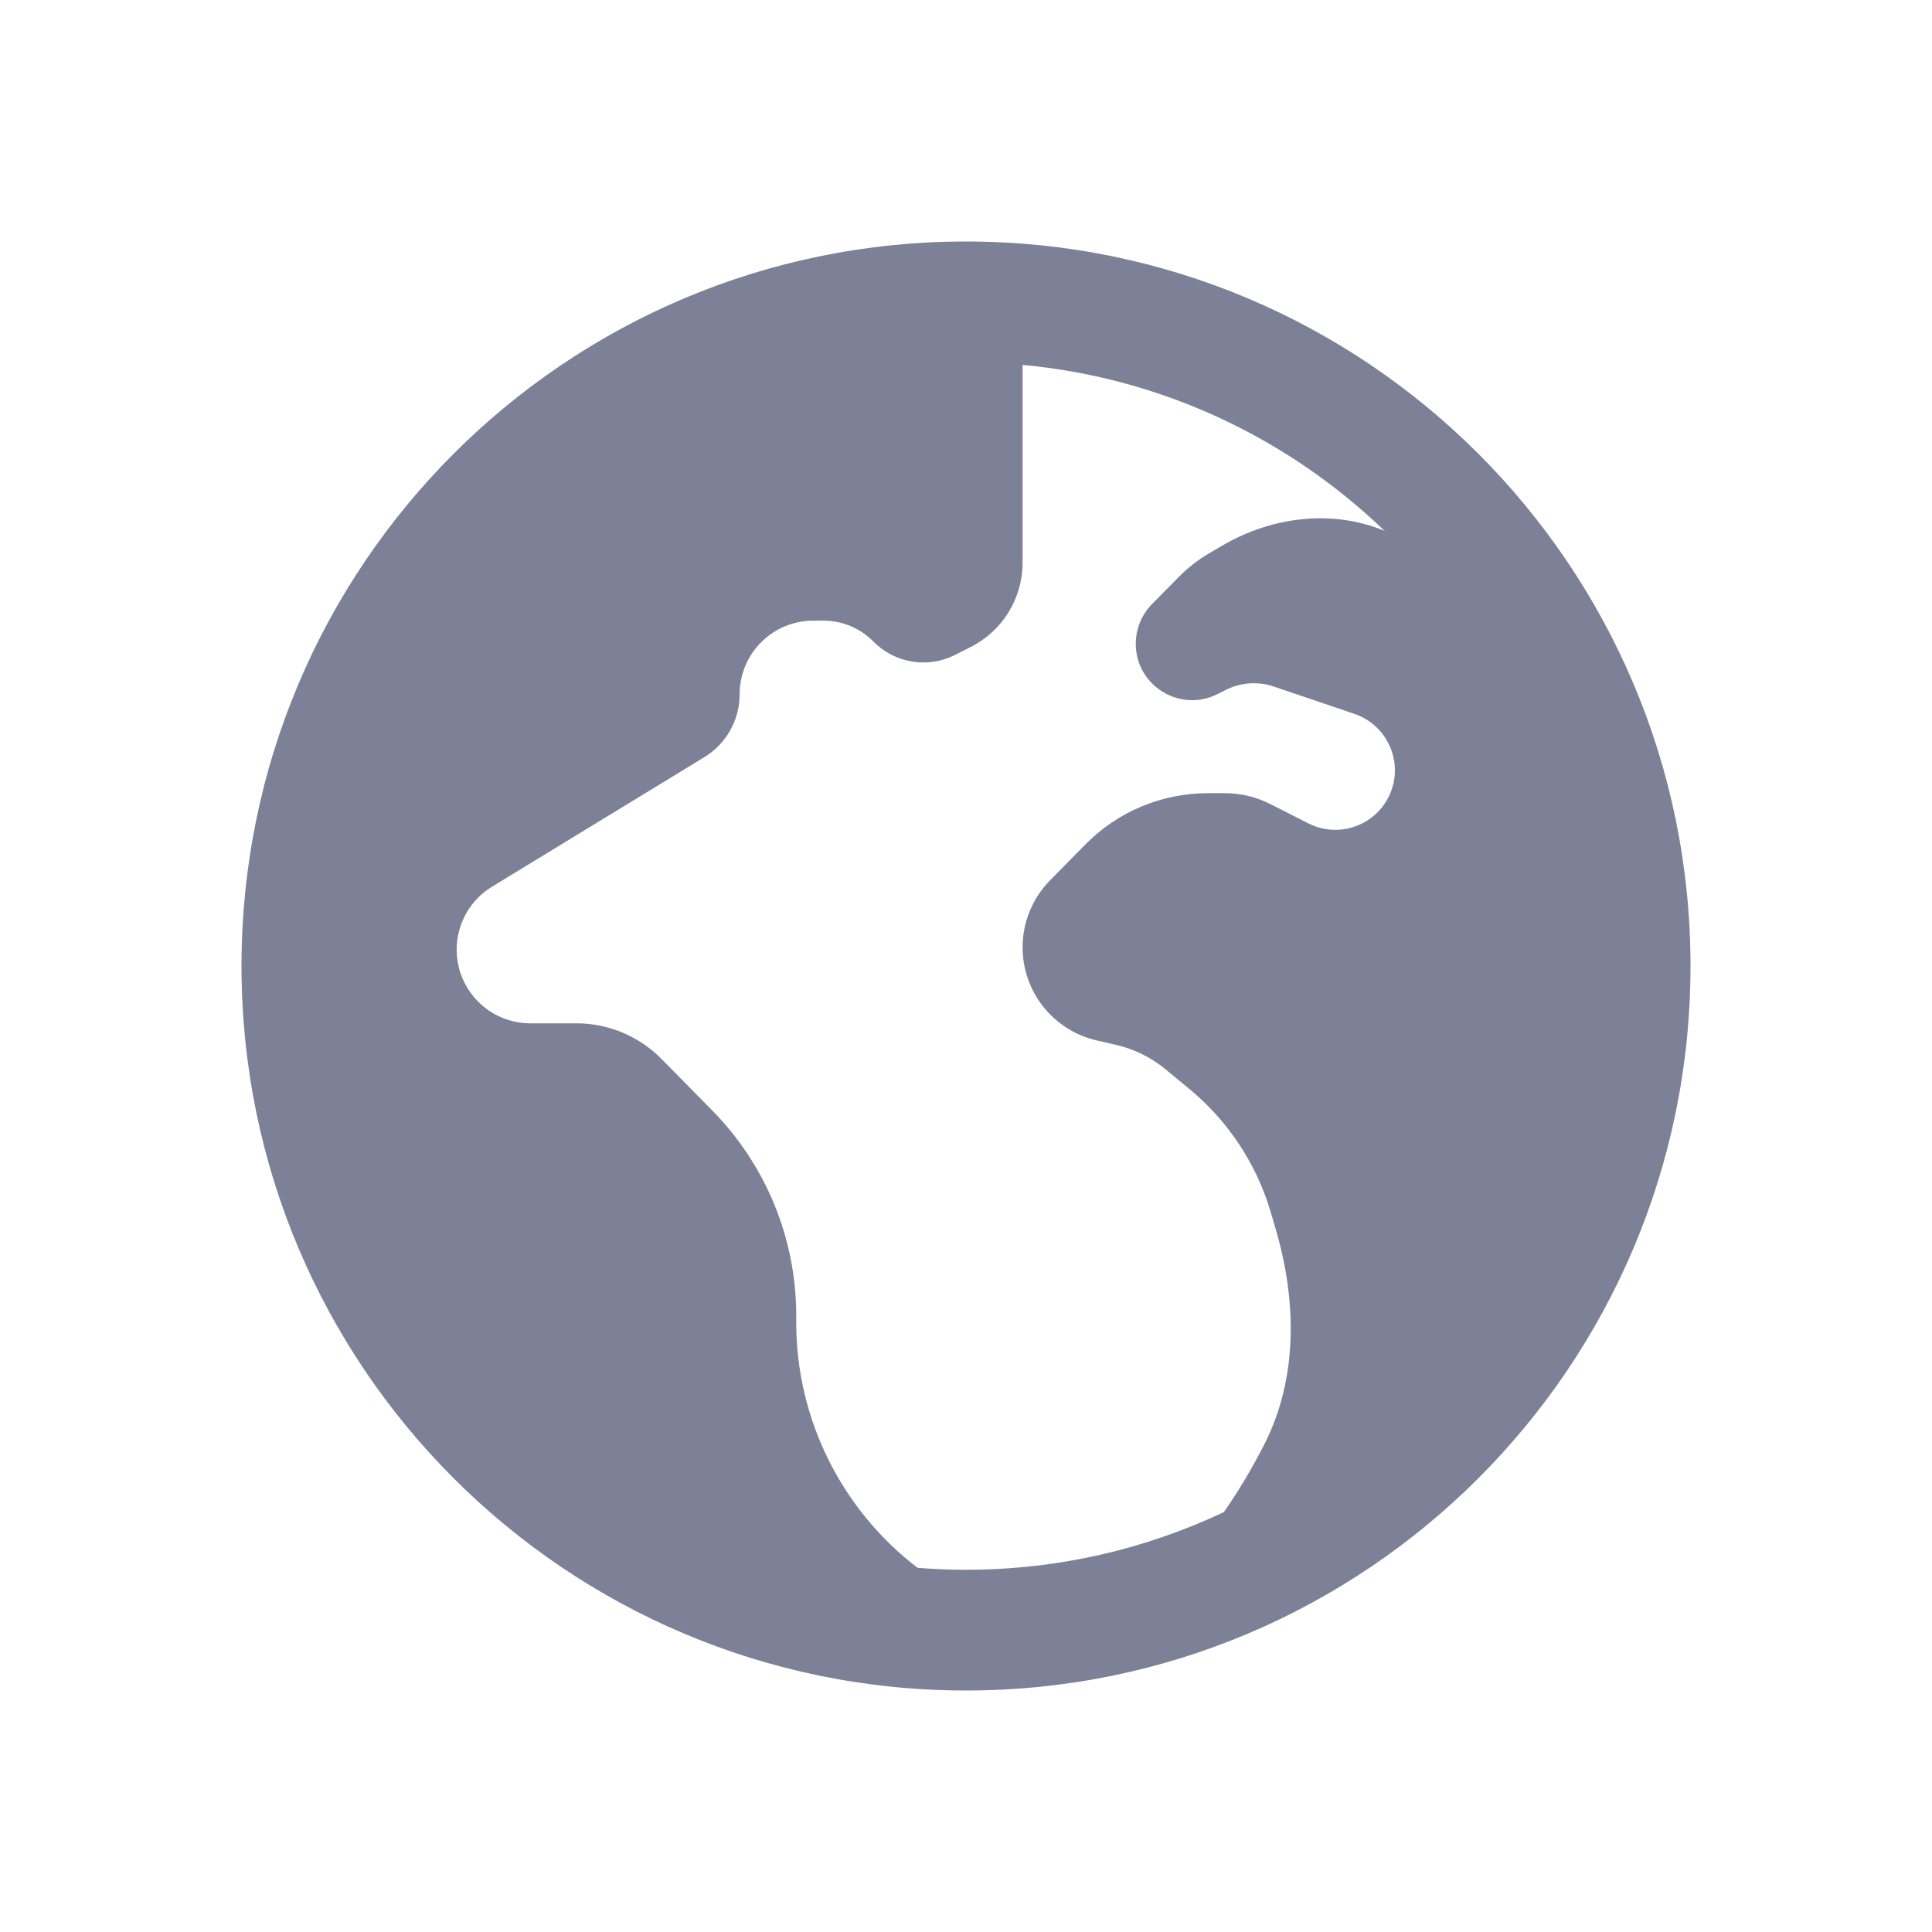<svg width="24" height="24" viewBox="0 0 24 24" fill="none" xmlns="http://www.w3.org/2000/svg">
<path fill-rule="evenodd" clip-rule="evenodd" d="M21 12C21 7.029 16.971 3 12 3C7.029 3 3 7.029 3 12C3 16.971 7.029 21 12 21C16.971 21 21 16.971 21 12ZM15.203 18.784C15.396 18.509 15.563 18.221 15.703 17.948C16.128 17.117 16.108 16.152 15.844 15.257L15.785 15.056C15.609 14.46 15.259 13.929 14.78 13.532L14.482 13.286C14.303 13.137 14.091 13.032 13.864 12.98L13.622 12.924C13.084 12.8 12.703 12.32 12.703 11.768C12.703 11.457 12.825 11.158 13.044 10.936L13.482 10.491C13.883 10.083 14.431 9.853 15.004 9.853H15.213C15.412 9.853 15.607 9.9 15.784 9.99L16.253 10.228C16.62 10.415 17.07 10.265 17.252 9.895C17.449 9.494 17.248 9.012 16.825 8.868L15.822 8.528C15.626 8.462 15.411 8.477 15.226 8.571L15.127 8.621C14.661 8.858 14.109 8.52 14.109 7.997C14.109 7.813 14.181 7.636 14.31 7.505L14.64 7.17C14.754 7.054 14.883 6.953 15.024 6.871L15.183 6.778C15.821 6.404 16.575 6.333 17.2 6.595C16.01 5.45 14.443 4.694 12.703 4.533V6.991C12.703 7.432 12.455 7.836 12.062 8.035L11.865 8.135C11.527 8.307 11.116 8.24 10.85 7.97C10.686 7.803 10.463 7.71 10.229 7.71H10.103C9.598 7.71 9.188 8.119 9.188 8.625C9.188 8.944 9.022 9.24 8.749 9.406L6.112 11.015C5.839 11.181 5.673 11.477 5.673 11.796C5.673 12.302 6.083 12.712 6.588 12.712H7.159C7.558 12.712 7.939 12.872 8.219 13.156L8.849 13.796C9.517 14.475 9.891 15.389 9.891 16.342V16.427C9.891 17.632 10.457 18.757 11.399 19.476C11.597 19.492 11.798 19.5 12 19.5C13.146 19.5 14.231 19.243 15.203 18.784Z" fill="#7D8198"/>
</svg>

